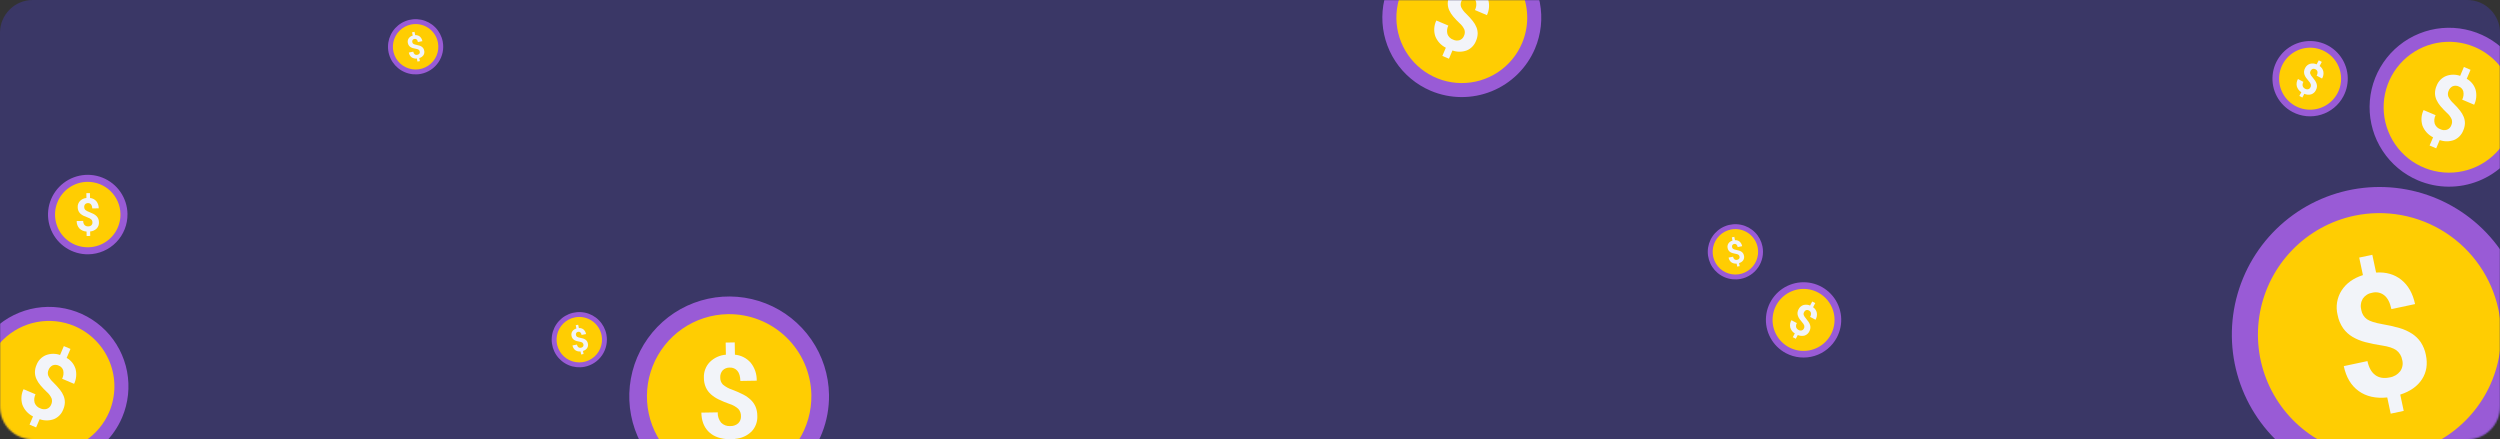 <svg width="1451" height="255" viewBox="0 0 1451 255" fill="none" xmlns="http://www.w3.org/2000/svg">
<rect x="0" y="0" width="1451" height="255" fill="#333333" stroke="none"/>
<path d="M1432 0H19C8.507 0 0 8.507 0 19V236C0 246.493 8.507 255 19 255H1432C1442.49 255 1451 246.493 1451 236V19C1451 8.507 1442.49 0 1432 0Z" fill="#3A3766"/>
<mask id="mask0_1_73" style="mask-type:alpha" maskUnits="userSpaceOnUse" x="0" y="0" width="1451" height="255">
<path d="M1432 0H19C8.507 0 0 8.507 0 19V236C0 246.493 8.507 255 19 255H1432C1442.49 255 1451 246.493 1451 236V19C1451 8.507 1442.49 0 1432 0Z" fill="#3A3766"/>
</mask>
<g mask="url(#mask0_1_73)">
<path d="M71.954 124.176C72.025 128.334 70.861 132.42 68.609 135.916C66.358 139.413 63.121 142.163 59.306 143.82C55.492 145.477 51.271 145.965 47.179 145.223C43.087 144.481 39.307 142.543 36.317 139.653C33.327 136.762 31.261 133.05 30.38 128.986C29.499 124.922 29.844 120.687 31.369 116.819C32.895 112.95 35.534 109.621 38.952 107.251C42.37 104.882 46.413 103.58 50.572 103.509C56.148 103.414 61.533 105.539 65.543 109.414C69.553 113.29 71.859 118.6 71.954 124.176" fill="#FFCD02"/>
<path d="M51.321 147.595C46.76 147.673 42.278 146.396 38.443 143.926C34.607 141.457 31.59 137.905 29.773 133.721C27.955 129.536 27.42 124.907 28.234 120.418C29.047 115.93 31.174 111.783 34.344 108.503C37.515 105.223 41.587 102.957 46.045 101.991C50.504 101.025 55.149 101.403 59.392 103.076C63.636 104.75 67.288 107.645 69.887 111.394C72.485 115.144 73.913 119.58 73.991 124.141C74.088 130.255 71.756 136.159 67.506 140.556C63.256 144.953 57.435 147.484 51.321 147.595M50.606 105.546C46.851 105.61 43.199 106.786 40.112 108.925C37.025 111.065 34.642 114.071 33.264 117.565C31.886 121.059 31.575 124.883 32.37 128.554C33.165 132.224 35.031 135.577 37.731 138.187C40.432 140.797 43.846 142.548 47.541 143.218C51.237 143.888 55.048 143.447 58.493 141.951C61.938 140.455 64.862 137.971 66.895 134.813C68.929 131.655 69.98 127.965 69.916 124.21C69.825 119.176 67.741 114.384 64.121 110.885C60.501 107.386 55.64 105.466 50.606 105.546" fill="#995BD6"/>
<path d="M53.654 129.103C53.675 128.477 53.449 127.869 53.025 127.407C52.438 126.885 51.743 126.497 50.99 126.272C50.146 125.977 49.32 125.635 48.514 125.247C47.865 124.937 47.262 124.539 46.722 124.063C46.224 123.618 45.823 123.076 45.544 122.469C45.242 121.775 45.089 121.024 45.095 120.267C45.059 119.599 45.161 118.931 45.393 118.304C45.625 117.677 45.983 117.104 46.445 116.621C47.445 115.629 48.765 115.022 50.169 114.91L50.122 112.11L52.214 112.075L52.262 114.912C53.676 115.036 54.987 115.705 55.917 116.779C56.848 117.95 57.336 119.413 57.294 120.909L53.516 120.973C53.564 120.138 53.321 119.313 52.829 118.637C52.615 118.386 52.347 118.188 52.044 118.059C51.741 117.929 51.412 117.871 51.083 117.889C50.779 117.875 50.475 117.924 50.191 118.034C49.907 118.143 49.649 118.311 49.432 118.525C49.232 118.756 49.08 119.024 48.984 119.314C48.888 119.605 48.85 119.911 48.873 120.216C48.864 120.507 48.913 120.796 49.016 121.068C49.12 121.34 49.276 121.589 49.475 121.801C50.111 122.334 50.844 122.738 51.634 122.991C52.519 123.319 53.384 123.699 54.224 124.13C54.853 124.454 55.433 124.867 55.945 125.356C56.408 125.805 56.778 126.341 57.032 126.933C57.3 127.593 57.435 128.299 57.433 129.012C57.471 129.676 57.373 130.34 57.146 130.965C56.918 131.59 56.565 132.161 56.108 132.644C55.084 133.638 53.742 134.24 52.318 134.343L52.362 136.943L50.283 136.979L50.239 134.392C48.665 134.327 47.172 133.675 46.056 132.562C45.013 131.388 44.46 129.857 44.512 128.287L48.29 128.223C48.247 129.084 48.525 129.93 49.071 130.597C49.347 130.878 49.683 131.094 50.052 131.231C50.422 131.369 50.817 131.423 51.21 131.391C51.871 131.416 52.517 131.188 53.016 130.753C53.236 130.541 53.407 130.283 53.517 129.997C53.628 129.712 53.675 129.406 53.655 129.101" fill="#F2F4F9"/>
<path d="M350.559 194.362C351.111 197.198 350.809 200.134 349.691 202.799C348.574 205.464 346.691 207.737 344.282 209.332C341.872 210.927 339.044 211.772 336.154 211.759C333.265 211.747 330.444 210.877 328.048 209.261C325.653 207.646 323.79 205.356 322.696 202.681C321.602 200.007 321.325 197.068 321.901 194.236C322.477 191.405 323.88 188.808 325.932 186.773C327.984 184.739 330.594 183.359 333.43 182.808C337.234 182.069 341.175 182.871 344.387 185.037C347.6 187.204 349.82 190.558 350.559 194.362" fill="#FFCD02"/>
<path d="M339.276 212.882C336.165 213.487 332.944 213.155 330.021 211.929C327.098 210.704 324.604 208.639 322.854 205.996C321.105 203.353 320.178 200.25 320.192 197.081C320.206 193.911 321.159 190.817 322.932 188.189C324.704 185.561 327.216 183.518 330.149 182.318C333.083 181.117 336.306 180.814 339.412 181.446C342.518 182.078 345.367 183.616 347.599 185.867C349.83 188.118 351.344 190.98 351.949 194.091C352.756 198.263 351.874 202.585 349.498 206.107C347.122 209.63 343.446 212.066 339.276 212.882M333.7 184.198C331.139 184.696 328.782 185.942 326.929 187.779C325.076 189.616 323.809 191.962 323.289 194.519C322.768 197.076 323.018 199.73 324.006 202.145C324.994 204.56 326.676 206.628 328.84 208.088C331.003 209.547 333.551 210.332 336.16 210.343C338.77 210.354 341.324 209.592 343.5 208.152C345.676 206.711 347.376 204.658 348.385 202.251C349.395 199.845 349.667 197.193 349.169 194.632C348.498 191.199 346.492 188.172 343.592 186.216C340.692 184.26 337.135 183.534 333.7 184.198" fill="#995BD6"/>
<path d="M338.636 199.947C338.575 199.517 338.348 199.127 338.004 198.862C337.539 198.576 337.017 198.394 336.474 198.331C335.861 198.231 335.254 198.097 334.656 197.93C334.174 197.796 333.713 197.595 333.286 197.335C332.892 197.091 332.552 196.768 332.287 196.386C331.996 195.948 331.8 195.453 331.712 194.934C331.608 194.482 331.597 194.014 331.679 193.558C331.762 193.102 331.937 192.667 332.193 192.281C332.758 191.481 333.587 190.907 334.535 190.66L334.163 188.747L335.59 188.47L335.966 190.404C336.949 190.318 337.927 190.618 338.693 191.24C339.47 191.928 339.981 192.868 340.134 193.895L337.557 194.396C337.489 193.819 337.223 193.284 336.804 192.881C336.628 192.736 336.421 192.633 336.199 192.58C335.977 192.528 335.745 192.528 335.523 192.579C335.313 192.606 335.112 192.677 334.931 192.786C334.749 192.895 334.593 193.041 334.471 193.213C334.362 193.395 334.29 193.598 334.259 193.808C334.228 194.018 334.24 194.232 334.292 194.438C334.321 194.638 334.39 194.83 334.493 195.004C334.597 195.177 334.734 195.329 334.896 195.449C335.395 195.738 335.946 195.926 336.517 196.004C337.162 196.122 337.8 196.277 338.427 196.47C338.897 196.616 339.343 196.828 339.753 197.101C340.124 197.352 340.442 197.674 340.687 198.048C340.95 198.467 341.129 198.934 341.213 199.422C341.32 199.871 341.333 200.338 341.253 200.793C341.173 201.248 341 201.682 340.747 202.067C340.166 202.872 339.321 203.446 338.359 203.689L338.704 205.464L337.285 205.74L336.941 203.973C335.856 204.119 334.755 203.852 333.857 203.225C333.002 202.549 332.439 201.57 332.284 200.49L334.861 199.989C334.936 200.584 335.228 201.129 335.682 201.52C335.905 201.678 336.161 201.786 336.43 201.835C336.699 201.884 336.976 201.874 337.241 201.805C337.697 201.742 338.111 201.507 338.4 201.149C338.525 200.977 338.61 200.78 338.651 200.572C338.692 200.363 338.687 200.148 338.637 199.942" fill="#F2F4F9"/>
<path d="M1064.39 195.019C1062.54 198.499 1059.7 201.354 1056.23 203.22C1052.76 205.087 1048.81 205.883 1044.89 205.507C1040.97 205.131 1037.24 203.6 1034.19 201.108C1031.14 198.616 1028.89 195.274 1027.74 191.506C1026.58 187.738 1026.57 183.712 1027.71 179.937C1028.84 176.163 1031.07 172.81 1034.11 170.301C1037.15 167.793 1040.86 166.243 1044.79 165.846C1048.71 165.45 1052.66 166.225 1056.14 168.073C1060.8 170.553 1064.3 174.784 1065.84 179.837C1067.39 184.891 1066.87 190.351 1064.39 195.019" fill="#FFCD02"/>
<path d="M1036.54 204.974C1032.72 202.946 1029.59 199.832 1027.54 196.025C1025.49 192.217 1024.62 187.888 1025.03 183.585C1025.44 179.281 1027.12 175.197 1029.86 171.848C1032.59 168.499 1036.26 166.036 1040.39 164.77C1044.52 163.504 1048.94 163.493 1053.08 164.737C1057.22 165.981 1060.9 168.425 1063.65 171.76C1066.4 175.095 1068.1 179.17 1068.54 183.472C1068.97 187.773 1068.12 192.106 1066.09 195.924C1063.37 201.039 1058.73 204.865 1053.19 206.561C1047.65 208.258 1041.66 207.687 1036.54 204.974M1055.23 169.778C1052.09 168.108 1048.52 167.408 1044.98 167.766C1041.44 168.125 1038.08 169.525 1035.34 171.79C1032.59 174.056 1030.58 177.084 1029.55 180.493C1028.53 183.902 1028.54 187.538 1029.58 190.941C1030.62 194.345 1032.65 197.363 1035.41 199.614C1038.17 201.865 1041.53 203.247 1045.07 203.587C1048.62 203.926 1052.18 203.208 1055.31 201.521C1058.45 199.835 1061.01 197.258 1062.68 194.114C1064.92 189.898 1065.39 184.967 1063.99 180.405C1062.59 175.843 1059.44 172.021 1055.23 169.778" fill="#995BD6"/>
<path d="M1046.95 190.711C1047.26 190.203 1047.35 189.596 1047.21 189.019C1046.97 188.315 1046.57 187.674 1046.04 187.142C1045.48 186.51 1044.95 185.847 1044.46 185.157C1044.06 184.601 1043.75 183.993 1043.52 183.351C1043.31 182.753 1043.23 182.119 1043.27 181.488C1043.34 180.774 1043.56 180.081 1043.91 179.456C1044.19 178.886 1044.58 178.379 1045.06 177.966C1045.54 177.552 1046.1 177.242 1046.7 177.052C1047.99 176.688 1049.36 176.791 1050.57 177.342L1051.82 174.999L1053.57 175.929L1052.31 178.307C1053.42 179.058 1054.2 180.215 1054.48 181.532C1054.72 182.93 1054.45 184.366 1053.73 185.587L1050.57 183.908C1050.99 183.238 1051.17 182.442 1051.07 181.656C1051.01 181.35 1050.88 181.062 1050.68 180.815C1050.49 180.569 1050.25 180.37 1049.97 180.234C1049.72 180.083 1049.44 179.985 1049.16 179.945C1048.87 179.906 1048.58 179.926 1048.31 180.004C1048.03 180.103 1047.78 180.256 1047.57 180.452C1047.36 180.649 1047.19 180.886 1047.07 181.149C1046.78 181.628 1046.7 182.199 1046.84 182.738C1047.12 183.472 1047.54 184.144 1048.08 184.717C1048.67 185.395 1049.21 186.107 1049.71 186.85C1050.08 187.408 1050.37 188.016 1050.57 188.656C1050.75 189.24 1050.81 189.853 1050.75 190.46C1050.66 191.131 1050.45 191.779 1050.12 192.368C1049.85 192.936 1049.47 193.443 1048.99 193.856C1048.52 194.27 1047.96 194.582 1047.36 194.773C1046.06 195.127 1044.67 195.011 1043.44 194.444L1042.28 196.62L1040.54 195.697L1041.7 193.53C1040.42 192.755 1039.48 191.53 1039.07 190.096C1038.74 188.644 1038.98 187.123 1039.74 185.846L1042.91 187.526C1042.48 188.22 1042.32 189.049 1042.46 189.852C1042.56 190.212 1042.74 190.545 1042.99 190.828C1043.23 191.111 1043.53 191.337 1043.87 191.491C1044.41 191.815 1045.05 191.922 1045.66 191.79C1045.94 191.715 1046.2 191.579 1046.43 191.394C1046.65 191.208 1046.83 190.976 1046.95 190.714" fill="#F2F4F9"/>
<path d="M1358.39 55.019C1356.54 58.499 1353.7 61.354 1350.23 63.221C1346.76 65.087 1342.81 65.883 1338.89 65.507C1334.97 65.131 1331.24 63.6 1328.19 61.108C1325.14 58.616 1322.89 55.274 1321.74 51.506C1320.58 47.737 1320.57 43.712 1321.71 39.937C1322.84 36.163 1325.07 32.809 1328.11 30.301C1331.15 27.793 1334.86 26.243 1338.79 25.846C1342.71 25.45 1346.66 26.225 1350.14 28.073C1354.8 30.553 1358.3 34.784 1359.84 39.837C1361.39 44.891 1360.87 50.351 1358.39 55.019" fill="#FFCD02"/>
<path d="M1330.54 64.974C1326.72 62.947 1323.59 59.832 1321.54 56.025C1319.49 52.217 1318.62 47.888 1319.03 43.585C1319.44 39.281 1321.12 35.197 1323.86 31.848C1326.59 28.499 1330.26 26.035 1334.39 24.77C1338.52 23.504 1342.94 23.493 1347.08 24.737C1351.22 25.981 1354.9 28.425 1357.65 31.76C1360.4 35.095 1362.1 39.17 1362.54 43.472C1362.97 47.773 1362.12 52.106 1360.09 55.924C1357.37 61.039 1352.73 64.865 1347.19 66.561C1341.65 68.258 1335.66 67.687 1330.54 64.974M1349.23 29.778C1346.09 28.108 1342.52 27.408 1338.98 27.767C1335.44 28.125 1332.08 29.525 1329.34 31.79C1326.59 34.056 1324.58 37.084 1323.55 40.493C1322.53 43.902 1322.54 47.538 1323.58 50.941C1324.62 54.345 1326.65 57.363 1329.41 59.614C1332.17 61.864 1335.53 63.247 1339.07 63.587C1342.62 63.926 1346.18 63.208 1349.31 61.522C1352.45 59.835 1355.01 57.258 1356.68 54.114C1358.92 49.898 1359.39 44.967 1357.99 40.405C1356.59 35.843 1353.44 32.021 1349.23 29.778" fill="#995BD6"/>
<path d="M1340.95 50.711C1341.26 50.203 1341.35 49.596 1341.21 49.019C1340.97 48.315 1340.57 47.674 1340.04 47.142C1339.48 46.51 1338.95 45.847 1338.46 45.157C1338.06 44.601 1337.75 43.993 1337.52 43.351C1337.31 42.753 1337.23 42.119 1337.27 41.489C1337.34 40.774 1337.56 40.081 1337.91 39.456C1338.19 38.886 1338.58 38.379 1339.06 37.966C1339.54 37.553 1340.1 37.242 1340.7 37.052C1341.99 36.688 1343.36 36.791 1344.57 37.342L1345.82 34.999L1347.57 35.929L1346.31 38.307C1347.42 39.059 1348.2 40.215 1348.48 41.532C1348.72 42.93 1348.45 44.366 1347.73 45.587L1344.57 43.908C1344.99 43.238 1345.17 42.442 1345.07 41.656C1345.01 41.35 1344.88 41.062 1344.68 40.815C1344.49 40.569 1344.25 40.37 1343.97 40.233C1343.72 40.083 1343.44 39.985 1343.16 39.945C1342.87 39.906 1342.58 39.926 1342.31 40.004C1342.03 40.103 1341.78 40.256 1341.57 40.452C1341.36 40.649 1341.19 40.886 1341.07 41.149C1340.78 41.628 1340.7 42.199 1340.84 42.738C1341.12 43.472 1341.54 44.144 1342.08 44.717C1342.67 45.395 1343.21 46.107 1343.71 46.85C1344.08 47.408 1344.37 48.016 1344.57 48.656C1344.75 49.24 1344.81 49.853 1344.75 50.46C1344.66 51.131 1344.45 51.779 1344.12 52.368C1343.85 52.936 1343.47 53.443 1342.99 53.856C1342.52 54.27 1341.96 54.582 1341.36 54.773C1340.06 55.127 1338.67 55.011 1337.44 54.444L1336.28 56.62L1334.54 55.697L1335.7 53.53C1334.42 52.755 1333.48 51.53 1333.07 50.096C1332.74 48.644 1332.98 47.123 1333.74 45.846L1336.91 47.526C1336.48 48.22 1336.32 49.048 1336.46 49.852C1336.56 50.212 1336.74 50.545 1336.99 50.828C1337.23 51.111 1337.53 51.337 1337.87 51.491C1338.41 51.815 1339.05 51.922 1339.66 51.79C1339.94 51.715 1340.2 51.579 1340.43 51.394C1340.65 51.208 1340.83 50.976 1340.95 50.714" fill="#F2F4F9"/>
<path d="M255.559 24.361C256.111 27.198 255.809 30.134 254.691 32.799C253.574 35.464 251.691 37.737 249.282 39.332C246.872 40.927 244.044 41.772 241.154 41.759C238.265 41.746 235.444 40.877 233.048 39.261C230.653 37.646 228.79 35.356 227.696 32.681C226.602 30.007 226.325 27.068 226.901 24.236C227.477 21.405 228.88 18.808 230.932 16.773C232.984 14.739 235.594 13.359 238.43 12.808C242.234 12.069 246.175 12.871 249.387 15.037C252.6 17.204 254.82 20.558 255.559 24.361" fill="#FFCD02"/>
<path d="M244.276 42.882C241.165 43.486 237.944 43.155 235.021 41.929C232.098 40.704 229.604 38.639 227.854 35.996C226.105 33.353 225.178 30.25 225.192 27.081C225.206 23.911 226.159 20.817 227.932 18.189C229.704 15.561 232.216 13.518 235.149 12.318C238.083 11.117 241.306 10.814 244.412 11.446C247.518 12.078 250.367 13.616 252.599 15.867C254.83 18.118 256.344 20.98 256.949 24.091C257.756 28.263 256.874 32.584 254.498 36.107C252.122 39.63 248.446 42.066 244.276 42.882M238.7 14.198C236.139 14.695 233.782 15.942 231.929 17.779C230.076 19.616 228.809 21.962 228.289 24.519C227.768 27.076 228.018 29.73 229.006 32.145C229.994 34.56 231.676 36.628 233.84 38.087C236.003 39.547 238.551 40.332 241.16 40.343C243.77 40.355 246.324 39.592 248.5 38.151C250.676 36.711 252.376 34.658 253.385 32.252C254.395 29.845 254.667 27.193 254.169 24.632C253.498 21.199 251.492 18.172 248.592 16.216C245.692 14.26 242.135 13.534 238.7 14.198" fill="#995BD6"/>
<path d="M243.636 29.947C243.575 29.517 243.348 29.127 243.004 28.862C242.539 28.576 242.017 28.394 241.474 28.331C240.861 28.231 240.254 28.097 239.656 27.93C239.174 27.796 238.713 27.596 238.286 27.335C237.892 27.091 237.552 26.768 237.287 26.386C236.996 25.948 236.8 25.453 236.712 24.934C236.608 24.483 236.597 24.014 236.679 23.558C236.762 23.102 236.937 22.667 237.193 22.281C237.758 21.481 238.587 20.907 239.535 20.66L239.163 18.747L240.59 18.47L240.966 20.404C241.949 20.318 242.927 20.618 243.693 21.24C244.47 21.928 244.981 22.868 245.134 23.895L242.557 24.396C242.489 23.819 242.223 23.284 241.804 22.881C241.628 22.736 241.421 22.633 241.199 22.581C240.977 22.528 240.745 22.527 240.523 22.579C240.313 22.606 240.112 22.677 239.931 22.786C239.749 22.895 239.593 23.041 239.471 23.213C239.362 23.395 239.29 23.598 239.259 23.808C239.228 24.018 239.24 24.232 239.292 24.438C239.321 24.638 239.39 24.83 239.493 25.004C239.597 25.177 239.734 25.329 239.896 25.449C240.395 25.738 240.946 25.926 241.517 26.004C242.162 26.122 242.8 26.277 243.427 26.47C243.897 26.616 244.343 26.828 244.753 27.101C245.124 27.352 245.442 27.674 245.687 28.048C245.95 28.467 246.129 28.934 246.213 29.422C246.32 29.871 246.333 30.338 246.253 30.793C246.173 31.248 246 31.681 245.747 32.068C245.166 32.871 244.321 33.446 243.359 33.689L243.704 35.464L242.285 35.739L241.941 33.973C240.856 34.119 239.755 33.852 238.857 33.225C238.002 32.549 237.439 31.57 237.284 30.49L239.861 29.989C239.936 30.584 240.228 31.129 240.682 31.52C240.905 31.678 241.161 31.786 241.43 31.835C241.699 31.884 241.976 31.874 242.241 31.805C242.697 31.742 243.111 31.508 243.4 31.149C243.525 30.977 243.61 30.78 243.651 30.572C243.692 30.363 243.687 30.148 243.637 29.942" fill="#F2F4F9"/>
<path d="M1021.56 143.362C1022.11 146.198 1021.81 149.134 1020.69 151.799C1019.57 154.464 1017.69 156.737 1015.28 158.332C1012.87 159.927 1010.04 160.772 1007.15 160.759C1004.26 160.747 1001.44 159.877 999.048 158.261C996.653 156.646 994.79 154.356 993.696 151.681C992.602 149.007 992.325 146.068 992.901 143.236C993.477 140.405 994.88 137.808 996.932 135.773C998.984 133.739 1001.59 132.359 1004.43 131.808C1008.23 131.069 1012.18 131.871 1015.39 134.037C1018.6 136.204 1020.82 139.558 1021.56 143.362" fill="#FFCD02"/>
<path d="M1010.28 161.882C1007.16 162.487 1003.94 162.155 1001.02 160.929C998.098 159.704 995.604 157.639 993.854 154.996C992.105 152.353 991.179 149.25 991.192 146.081C991.206 142.911 992.159 139.817 993.932 137.189C995.704 134.561 998.216 132.518 1001.15 131.318C1004.08 130.117 1007.31 129.814 1010.41 130.446C1013.52 131.078 1016.37 132.616 1018.6 134.867C1020.83 137.118 1022.34 139.98 1022.95 143.091C1023.76 147.263 1022.87 151.585 1020.5 155.107C1018.12 158.63 1014.45 161.066 1010.28 161.882M1004.7 133.198C1002.14 133.696 999.782 134.942 997.929 136.779C996.076 138.616 994.809 140.962 994.289 143.519C993.769 146.076 994.018 148.73 995.006 151.145C995.994 153.56 997.677 155.628 999.84 157.088C1002 158.547 1004.55 159.332 1007.16 159.343C1009.77 159.354 1012.32 158.592 1014.5 157.152C1016.68 155.711 1018.38 153.658 1019.39 151.251C1020.39 148.845 1020.67 146.193 1020.17 143.632C1019.5 140.199 1017.49 137.172 1014.59 135.216C1011.69 133.26 1008.13 132.534 1004.7 133.198" fill="#995BD6"/>
<path d="M1009.64 148.947C1009.58 148.517 1009.35 148.127 1009 147.862C1008.54 147.576 1008.02 147.394 1007.47 147.331C1006.86 147.231 1006.25 147.097 1005.66 146.93C1005.17 146.796 1004.71 146.595 1004.29 146.335C1003.89 146.091 1003.55 145.768 1003.29 145.386C1003 144.948 1002.8 144.453 1002.71 143.934C1002.61 143.482 1002.6 143.014 1002.68 142.558C1002.76 142.102 1002.94 141.667 1003.19 141.281C1003.76 140.481 1004.59 139.907 1005.53 139.66L1005.16 137.747L1006.59 137.47L1006.97 139.404C1007.95 139.318 1008.93 139.618 1009.69 140.24C1010.47 140.928 1010.98 141.868 1011.13 142.895L1008.56 143.396C1008.49 142.819 1008.22 142.284 1007.8 141.881C1007.63 141.736 1007.42 141.633 1007.2 141.58C1006.98 141.528 1006.75 141.528 1006.52 141.579C1006.31 141.606 1006.11 141.677 1005.93 141.786C1005.75 141.895 1005.59 142.041 1005.47 142.213C1005.36 142.395 1005.29 142.598 1005.26 142.808C1005.23 143.018 1005.24 143.232 1005.29 143.438C1005.32 143.638 1005.39 143.83 1005.49 144.004C1005.6 144.177 1005.73 144.329 1005.9 144.449C1006.4 144.738 1006.95 144.926 1007.52 145.004C1008.16 145.122 1008.8 145.277 1009.43 145.47C1009.9 145.616 1010.34 145.828 1010.75 146.101C1011.12 146.352 1011.44 146.674 1011.69 147.048C1011.95 147.467 1012.13 147.934 1012.21 148.422C1012.32 148.871 1012.33 149.338 1012.25 149.793C1012.17 150.248 1012 150.682 1011.75 151.067C1011.17 151.872 1010.32 152.446 1009.36 152.689L1009.7 154.464L1008.28 154.74L1007.94 152.973C1006.86 153.119 1005.76 152.852 1004.86 152.225C1004 151.549 1003.44 150.57 1003.28 149.49L1005.86 148.989C1005.94 149.584 1006.23 150.129 1006.68 150.52C1006.91 150.678 1007.16 150.786 1007.43 150.835C1007.7 150.884 1007.98 150.874 1008.24 150.805C1008.7 150.742 1009.11 150.507 1009.4 150.149C1009.52 149.977 1009.61 149.78 1009.65 149.572C1009.69 149.363 1009.69 149.148 1009.64 148.942" fill="#F2F4F9"/>
<path d="M67.148 240.67C63.897 248.326 58.45 254.846 51.493 259.406C44.537 263.967 36.385 266.361 28.068 266.288C19.75 266.215 11.641 263.677 4.766 258.996C-2.109 254.314 -7.441 247.699 -10.556 239.987C-13.671 232.275 -14.43 223.812 -12.736 215.669C-11.041 207.525 -6.97 200.067 -1.037 194.238C4.896 188.408 12.424 184.469 20.596 182.918C28.768 181.368 37.216 182.275 44.872 185.525C55.138 189.884 63.253 198.143 67.43 208.484C71.608 218.826 71.506 230.403 67.148 240.67" fill="#FFCD02"/>
<path d="M10.407 266.696C2.009 263.131 -5.142 257.156 -10.144 249.526C-15.146 241.897 -17.772 232.955 -17.692 223.833C-17.612 214.71 -14.829 205.816 -9.694 198.276C-4.559 190.735 2.696 184.887 11.155 181.47C19.614 178.053 28.896 177.221 37.827 179.079C46.759 180.937 54.939 185.402 61.333 191.909C67.727 198.417 72.047 206.674 73.749 215.637C75.45 224.599 74.455 233.865 70.89 242.263C66.097 253.513 57.038 262.404 45.7 266.984C34.361 271.565 21.669 271.461 10.407 266.696M43.275 189.275C36.361 186.34 28.731 185.522 21.352 186.923C13.972 188.325 7.174 191.883 1.817 197.148C-3.54 202.413 -7.216 209.148 -8.745 216.502C-10.275 223.856 -9.589 231.499 -6.775 238.463C-3.961 245.427 0.855 251.401 7.064 255.628C13.273 259.855 20.596 262.146 28.107 262.212C35.618 262.277 42.98 260.113 49.262 255.995C55.543 251.876 60.462 245.987 63.397 239.073C67.321 229.8 67.406 219.349 63.633 210.013C59.861 200.677 52.539 193.219 43.275 189.275" fill="#995BD6"/>
<path d="M29.703 234.803C30.251 233.678 30.336 232.383 29.941 231.196C29.289 229.76 28.33 228.485 27.131 227.46C25.829 226.236 24.597 224.939 23.44 223.577C22.506 222.482 21.728 221.262 21.129 219.952C20.581 218.734 20.289 217.417 20.273 216.081C20.284 214.566 20.614 213.07 21.241 211.691C21.719 210.442 22.447 209.304 23.381 208.347C24.315 207.39 25.434 206.634 26.671 206.125C29.305 205.125 32.208 205.09 34.866 206.026L37.053 200.874L40.904 202.509L38.687 207.732C41.172 209.108 43.022 211.398 43.848 214.115C44.598 217.013 44.301 220.082 43.01 222.782L36.059 219.831C36.826 218.344 37.053 216.638 36.703 215.003C36.517 214.371 36.186 213.791 35.739 213.307C35.291 212.824 34.737 212.45 34.122 212.216C33.577 211.944 32.982 211.787 32.374 211.756C31.766 211.726 31.158 211.821 30.589 212.036C30.035 212.296 29.538 212.662 29.127 213.114C28.715 213.566 28.398 214.096 28.192 214.671C27.94 215.196 27.793 215.764 27.761 216.345C27.729 216.926 27.812 217.508 28.005 218.057C28.73 219.548 29.739 220.884 30.976 221.989C32.326 223.308 33.597 224.707 34.782 226.177C35.669 227.281 36.393 228.508 36.932 229.818C37.413 231.014 37.653 232.293 37.637 233.583C37.588 235.007 37.263 236.408 36.68 237.708C36.211 238.952 35.492 240.087 34.568 241.043C33.644 241.999 32.535 242.757 31.308 243.269C28.628 244.252 25.688 244.261 23.002 243.294L20.968 248.083L17.14 246.458L19.163 241.691C16.338 240.294 14.14 237.887 13.005 234.946C12.054 231.955 12.286 228.713 13.655 225.888L20.61 228.841C19.832 230.379 19.652 232.151 20.106 233.814C20.384 234.552 20.82 235.22 21.384 235.771C21.948 236.322 22.625 236.742 23.369 237.003C24.559 237.586 25.926 237.693 27.192 237.302C27.767 237.092 28.288 236.759 28.722 236.328C29.155 235.896 29.49 235.376 29.702 234.802" fill="#F2F4F9"/>
<path d="M887.148 26.67C883.897 34.326 878.45 40.846 871.493 45.406C864.537 49.967 856.385 52.361 848.068 52.288C839.75 52.215 831.641 49.678 824.766 44.996C817.891 40.314 812.559 33.699 809.444 25.987C806.328 18.275 805.57 9.812 807.264 1.669C808.959 -6.475 813.03 -13.933 818.963 -19.762C824.896 -25.592 832.424 -29.531 840.596 -31.082C848.768 -32.633 857.216 -31.725 864.872 -28.475C875.138 -24.116 883.253 -15.857 887.43 -5.516C891.608 4.826 891.506 16.403 887.148 26.67" fill="#FFCD02"/>
<path d="M830.407 52.696C822.009 49.131 814.858 43.156 809.856 35.526C804.854 27.897 802.228 18.955 802.308 9.833C802.388 0.71 805.171 -8.184 810.306 -15.724C815.441 -23.265 822.696 -29.113 831.155 -32.53C839.614 -35.947 848.896 -36.779 857.827 -34.921C866.759 -33.063 874.939 -28.598 881.333 -22.09C887.727 -15.583 892.047 -7.326 893.749 1.637C895.45 10.599 894.455 19.865 890.89 28.263C886.097 39.513 877.038 48.404 865.7 52.984C854.361 57.565 841.669 57.461 830.407 52.696M863.275 -24.725C856.361 -27.66 848.731 -28.478 841.352 -27.077C833.972 -25.675 827.174 -22.117 821.817 -16.852C816.46 -11.587 812.784 -4.852 811.255 2.502C809.725 9.856 810.411 17.499 813.225 24.463C816.039 31.427 820.855 37.401 827.064 41.628C833.273 45.855 840.596 48.146 848.107 48.212C855.618 48.277 862.98 46.113 869.262 41.995C875.543 37.876 880.462 31.987 883.397 25.073C887.321 15.8 887.406 5.349 883.633 -3.987C879.861 -13.323 872.539 -20.781 863.275 -24.725" fill="#995BD6"/>
<path d="M849.703 20.803C850.251 19.678 850.336 18.383 849.941 17.196C849.289 15.76 848.33 14.485 847.131 13.46C845.829 12.236 844.597 10.939 843.44 9.577C842.506 8.482 841.728 7.262 841.129 5.952C840.581 4.734 840.289 3.417 840.273 2.081C840.284 0.566 840.614 -0.93 841.241 -2.309C841.719 -3.558 842.447 -4.696 843.381 -5.653C844.315 -6.61 845.434 -7.366 846.671 -7.875C849.305 -8.875 852.208 -8.911 854.866 -7.974L857.053 -13.126L860.905 -11.491L858.687 -6.268C861.171 -4.892 863.022 -2.602 863.848 0.115C864.598 3.013 864.301 6.082 863.01 8.782L856.059 5.831C856.826 4.344 857.053 2.638 856.704 1.003C856.517 0.371 856.186 -0.209 855.738 -0.693C855.291 -1.176 854.737 -1.55 854.122 -1.784C853.577 -2.056 852.982 -2.213 852.374 -2.244C851.766 -2.274 851.158 -2.179 850.589 -1.964C850.035 -1.704 849.538 -1.338 849.127 -0.886C848.716 -0.434 848.398 0.096 848.192 0.671C847.94 1.196 847.793 1.764 847.761 2.345C847.729 2.926 847.812 3.508 848.005 4.057C848.73 5.548 849.739 6.884 850.976 7.989C852.326 9.308 853.597 10.707 854.782 12.177C855.669 13.281 856.393 14.508 856.932 15.818C857.413 17.014 857.653 18.293 857.637 19.582C857.588 21.007 857.263 22.408 856.68 23.708C856.21 24.952 855.492 26.087 854.568 27.043C853.644 27.999 852.535 28.757 851.308 29.269C848.628 30.252 845.687 30.261 843.002 29.294L840.968 34.083L837.14 32.458L839.163 27.691C836.338 26.294 834.14 23.887 833.005 20.946C832.054 17.955 832.286 14.713 833.655 11.888L840.61 14.841C839.832 16.379 839.652 18.151 840.106 19.814C840.384 20.552 840.82 21.22 841.384 21.771C841.948 22.322 842.625 22.742 843.369 23.003C844.559 23.586 845.926 23.693 847.192 23.302C847.767 23.092 848.288 22.759 848.722 22.328C849.155 21.896 849.49 21.376 849.702 20.802" fill="#F2F4F9"/>
<path d="M1460.15 78.67C1456.9 86.326 1451.45 92.846 1444.49 97.406C1437.54 101.967 1429.38 104.361 1421.07 104.288C1412.75 104.215 1404.64 101.677 1397.77 96.996C1390.89 92.314 1385.56 85.699 1382.44 77.987C1379.33 70.275 1378.57 61.812 1380.26 53.669C1381.96 45.525 1386.03 38.067 1391.96 32.238C1397.9 26.408 1405.42 22.469 1413.6 20.918C1421.77 19.367 1430.22 20.275 1437.87 23.525C1448.14 27.884 1456.25 36.143 1460.43 46.484C1464.61 56.826 1464.51 68.403 1460.15 78.67" fill="#FFCD02"/>
<path d="M1403.41 104.696C1395.01 101.131 1387.86 95.156 1382.86 87.526C1377.85 79.897 1375.23 70.955 1375.31 61.833C1375.39 52.71 1378.17 43.816 1383.31 36.276C1388.44 28.735 1395.7 22.887 1404.16 19.47C1412.61 16.053 1421.9 15.221 1430.83 17.079C1439.76 18.937 1447.94 23.402 1454.33 29.91C1460.73 36.417 1465.05 44.674 1466.75 53.637C1468.45 62.599 1467.45 71.865 1463.89 80.263C1459.1 91.513 1450.04 100.404 1438.7 104.984C1427.36 109.565 1414.67 109.461 1403.41 104.696M1436.27 27.275C1429.36 24.34 1421.73 23.522 1414.35 24.923C1406.97 26.325 1400.17 29.883 1394.82 35.148C1389.46 40.413 1385.78 47.148 1384.25 54.502C1382.73 61.856 1383.41 69.499 1386.23 76.463C1389.04 83.427 1393.86 89.401 1400.06 93.628C1406.27 97.855 1413.6 100.146 1421.11 100.212C1428.62 100.277 1435.98 98.113 1442.26 93.995C1448.54 89.876 1453.46 83.987 1456.4 77.073C1460.32 67.8 1460.41 57.349 1456.63 48.013C1452.86 38.677 1445.54 31.219 1436.27 27.275" fill="#995BD6"/>
<path d="M1422.7 72.803C1423.25 71.678 1423.34 70.383 1422.94 69.196C1422.29 67.76 1421.33 66.485 1420.13 65.46C1418.83 64.236 1417.6 62.939 1416.44 61.577C1415.51 60.481 1414.73 59.262 1414.13 57.952C1413.58 56.734 1413.29 55.417 1413.27 54.081C1413.28 52.566 1413.61 51.07 1414.24 49.691C1414.72 48.442 1415.45 47.304 1416.38 46.347C1417.31 45.39 1418.43 44.634 1419.67 44.125C1422.3 43.125 1425.21 43.09 1427.87 44.026L1430.05 38.874L1433.9 40.509L1431.69 45.732C1434.17 47.108 1436.02 49.398 1436.85 52.115C1437.6 55.013 1437.3 58.082 1436.01 60.782L1429.06 57.831C1429.83 56.344 1430.05 54.638 1429.7 53.003C1429.52 52.371 1429.19 51.791 1428.74 51.307C1428.29 50.824 1427.74 50.45 1427.12 50.216C1426.58 49.944 1425.98 49.787 1425.37 49.756C1424.77 49.726 1424.16 49.821 1423.59 50.036C1423.04 50.296 1422.54 50.662 1422.13 51.114C1421.72 51.566 1421.4 52.096 1421.19 52.671C1420.94 53.196 1420.79 53.764 1420.76 54.345C1420.73 54.926 1420.81 55.508 1421 56.057C1421.73 57.548 1422.74 58.884 1423.98 59.989C1425.33 61.308 1426.6 62.707 1427.78 64.177C1428.67 65.281 1429.39 66.507 1429.93 67.818C1430.41 69.014 1430.65 70.293 1430.64 71.582C1430.59 73.007 1430.26 74.408 1429.68 75.708C1429.21 76.952 1428.49 78.087 1427.57 79.043C1426.64 79.999 1425.54 80.757 1424.31 81.269C1421.63 82.252 1418.69 82.261 1416 81.294L1413.97 86.083L1410.14 84.458L1412.16 79.691C1409.34 78.294 1407.14 75.887 1406 72.946C1405.05 69.955 1405.29 66.713 1406.65 63.888L1413.61 66.841C1412.83 68.379 1412.65 70.151 1413.11 71.814C1413.38 72.552 1413.82 73.22 1414.38 73.771C1414.95 74.322 1415.63 74.742 1416.37 75.003C1417.56 75.586 1418.93 75.693 1420.19 75.302C1420.77 75.092 1421.29 74.759 1421.72 74.328C1422.16 73.896 1422.49 73.376 1422.7 72.802" fill="#F2F4F9"/>
<path d="M476.043 229.153C476.221 239.604 473.296 249.873 467.637 258.661C461.979 267.449 453.841 274.362 444.254 278.526C434.667 282.689 424.06 283.916 413.776 282.052C403.491 280.187 393.99 275.315 386.475 268.05C378.959 260.786 373.767 251.457 371.554 241.241C369.341 231.026 370.207 220.384 374.042 210.661C377.877 200.937 384.509 192.57 393.1 186.616C401.691 180.662 411.854 177.389 422.305 177.212C436.319 176.974 449.854 182.312 459.931 192.053C470.009 201.794 475.805 215.139 476.043 229.153" fill="#FFCD02"/>
<path d="M424.189 288.013C412.725 288.208 401.461 284.999 391.82 278.792C382.18 272.585 374.597 263.659 370.03 253.143C365.463 242.626 364.116 230.991 366.162 219.71C368.207 208.428 373.552 198.006 381.52 189.762C389.488 181.518 399.722 175.822 410.928 173.395C422.133 170.967 433.807 171.917 444.473 176.124C455.139 180.33 464.317 187.606 470.848 197.029C477.379 206.453 480.969 217.601 481.164 229.065C481.409 244.433 475.547 259.269 464.866 270.32C454.184 281.371 439.555 287.734 424.189 288.013M422.392 182.332C412.954 182.492 403.776 185.448 396.018 190.824C388.259 196.201 382.27 203.758 378.806 212.539C375.343 221.319 374.561 230.93 376.559 240.155C378.558 249.381 383.247 257.806 390.034 264.366C396.821 270.927 405.401 275.327 414.689 277.011C423.977 278.695 433.555 277.587 442.213 273.827C450.871 270.067 458.22 263.824 463.33 255.888C468.441 247.952 471.083 238.678 470.922 229.24C470.693 216.589 465.455 204.546 456.357 195.752C447.259 186.958 435.044 182.132 422.392 182.333" fill="#995BD6"/>
<path d="M430.055 241.537C430.107 239.966 429.543 238.436 428.482 237.275C427.002 235.96 425.251 234.986 423.354 234.421C421.233 233.679 419.156 232.82 417.132 231.846C415.5 231.065 413.984 230.062 412.627 228.865C411.376 227.747 410.368 226.383 409.667 224.858C408.909 223.112 408.527 221.226 408.545 219.323C408.456 217.645 408.712 215.967 409.295 214.392C409.879 212.817 410.778 211.377 411.938 210.162C414.452 207.668 417.768 206.145 421.299 205.863L421.179 198.827L426.436 198.738L426.557 205.868C430.112 206.18 433.405 207.864 435.74 210.562C438.08 213.506 439.307 217.181 439.203 220.94L429.703 221.101C429.658 218.471 429.083 216.514 427.977 215.229C427.439 214.599 426.764 214.101 426.003 213.775C425.242 213.449 424.415 213.302 423.589 213.347C422.824 213.313 422.061 213.437 421.347 213.712C420.633 213.987 419.984 214.407 419.441 214.945C418.937 215.525 418.554 216.2 418.312 216.929C418.07 217.658 417.976 218.428 418.033 219.194C418.011 219.925 418.134 220.653 418.393 221.337C418.653 222.02 419.045 222.646 419.546 223.178C421.142 224.52 422.984 225.538 424.97 226.174C427.194 226.999 429.368 227.956 431.479 229.039C433.06 229.854 434.516 230.892 435.803 232.121C436.968 233.248 437.898 234.596 438.538 236.085C439.21 237.745 439.552 239.519 439.545 241.31C439.642 242.978 439.396 244.648 438.824 246.218C438.252 247.787 437.365 249.224 436.218 250.438C433.641 252.937 430.267 254.45 426.687 254.709L426.798 261.242L421.581 261.331L421.471 254.831C416.973 254.425 413.469 252.891 410.958 250.227C408.446 247.564 407.152 243.985 407.074 239.49L416.568 239.329C416.46 241.493 417.159 243.619 418.529 245.297C419.225 246.002 420.066 246.546 420.995 246.891C421.924 247.236 422.916 247.372 423.904 247.292C425.567 247.357 427.193 246.784 428.449 245.69C429.001 245.155 429.43 244.507 429.708 243.79C429.985 243.073 430.103 242.305 430.055 241.537Z" fill="#F2F4F9"/>
<path d="M1457.48 177.983C1460.7 193.097 1459.36 208.826 1453.63 223.179C1447.91 237.532 1438.06 249.865 1425.32 258.619C1412.59 267.373 1397.55 272.154 1382.09 272.358C1366.64 272.562 1351.48 268.18 1338.52 259.765C1325.56 251.35 1315.38 239.281 1309.28 225.084C1303.18 210.887 1301.43 195.2 1304.24 180.005C1307.05 164.811 1314.31 150.793 1325.09 139.723C1335.87 128.653 1349.7 121.028 1364.81 117.814C1385.08 113.504 1406.23 117.422 1423.61 128.706C1440.99 139.989 1453.17 157.715 1457.48 177.983" fill="#FFCD02"/>
<path d="M1398.89 278.063C1382.31 281.59 1365.06 280.12 1349.31 273.841C1333.57 267.562 1320.04 256.755 1310.44 242.787C1300.83 228.819 1295.59 212.317 1295.37 195.368C1295.14 178.419 1299.95 161.784 1309.18 147.567C1318.41 133.35 1331.65 122.189 1347.22 115.496C1362.79 108.803 1380 106.878 1396.67 109.965C1413.34 113.052 1428.71 121.012 1440.86 132.839C1453 144.665 1461.36 159.827 1464.89 176.407C1469.59 198.637 1465.28 221.824 1452.91 240.882C1440.54 259.94 1421.11 273.311 1398.89 278.063ZM1366.38 125.219C1352.73 128.122 1340.25 135.008 1330.52 145.005C1320.78 155.002 1314.23 167.662 1311.68 181.384C1309.14 195.105 1310.73 209.272 1316.24 222.094C1321.75 234.915 1330.93 245.814 1342.64 253.413C1354.34 261.012 1368.04 264.97 1381.99 264.786C1395.95 264.602 1409.53 260.284 1421.03 252.379C1432.53 244.473 1441.43 233.335 1446.6 220.373C1451.77 207.411 1452.98 193.207 1450.08 179.557C1446.16 161.264 1435.16 145.27 1419.47 135.083C1403.78 124.896 1384.69 121.349 1366.38 125.219" fill="#995BD6"/>
<path d="M1394.25 208.964C1393.89 206.668 1392.64 204.607 1390.77 203.22C1389.01 201.99 1386.26 201.094 1382.53 200.53C1379.24 200.054 1375.98 199.394 1372.77 198.554C1370.18 197.883 1367.69 196.857 1365.39 195.504C1363.25 194.235 1361.4 192.54 1359.96 190.525C1358.36 188.208 1357.26 185.58 1356.75 182.813C1356.15 180.403 1356.04 177.895 1356.44 175.444C1356.84 172.992 1357.74 170.648 1359.08 168.556C1361.77 164.408 1365.9 161.446 1371.45 159.67L1369.28 149.499L1376.89 147.882L1379.08 158.194C1384.86 157.798 1389.74 159.202 1393.74 162.407C1397.73 165.611 1400.38 170.304 1401.7 176.486L1387.97 179.407C1387.16 175.603 1385.77 172.925 1383.81 171.374C1382.85 170.612 1381.73 170.081 1380.53 169.823C1379.33 169.564 1378.09 169.586 1376.91 169.885C1375.79 170.052 1374.71 170.448 1373.76 171.049C1372.8 171.65 1371.98 172.443 1371.34 173.378C1370.77 174.362 1370.4 175.448 1370.26 176.575C1370.11 177.702 1370.19 178.846 1370.49 179.942C1370.67 181.009 1371.05 182.031 1371.62 182.949C1372.19 183.868 1372.93 184.665 1373.81 185.294C1375.52 186.453 1378.43 187.391 1382.54 188.109C1386 188.677 1389.42 189.451 1392.79 190.426C1395.32 191.161 1397.72 192.256 1399.94 193.675C1401.95 194.981 1403.68 196.673 1405.03 198.651C1406.47 200.87 1407.47 203.348 1407.97 205.948C1409.11 211.337 1408.36 216.066 1405.72 220.136C1403.07 224.206 1398.87 227.17 1393.1 229.028L1395.12 238.483L1387.56 240.09L1385.56 230.682C1378.92 231.366 1373.4 230.131 1369 226.976C1364.6 223.822 1361.71 218.996 1360.33 212.499L1374.06 209.578C1374.87 213.35 1376.38 216.052 1378.6 217.683C1380.82 219.313 1383.61 219.771 1386.97 219.055C1389.4 218.677 1391.59 217.385 1393.1 215.442C1393.75 214.51 1394.19 213.447 1394.39 212.328C1394.59 211.209 1394.54 210.06 1394.26 208.961" fill="#F2F4F9"/>
</g>
</svg>
